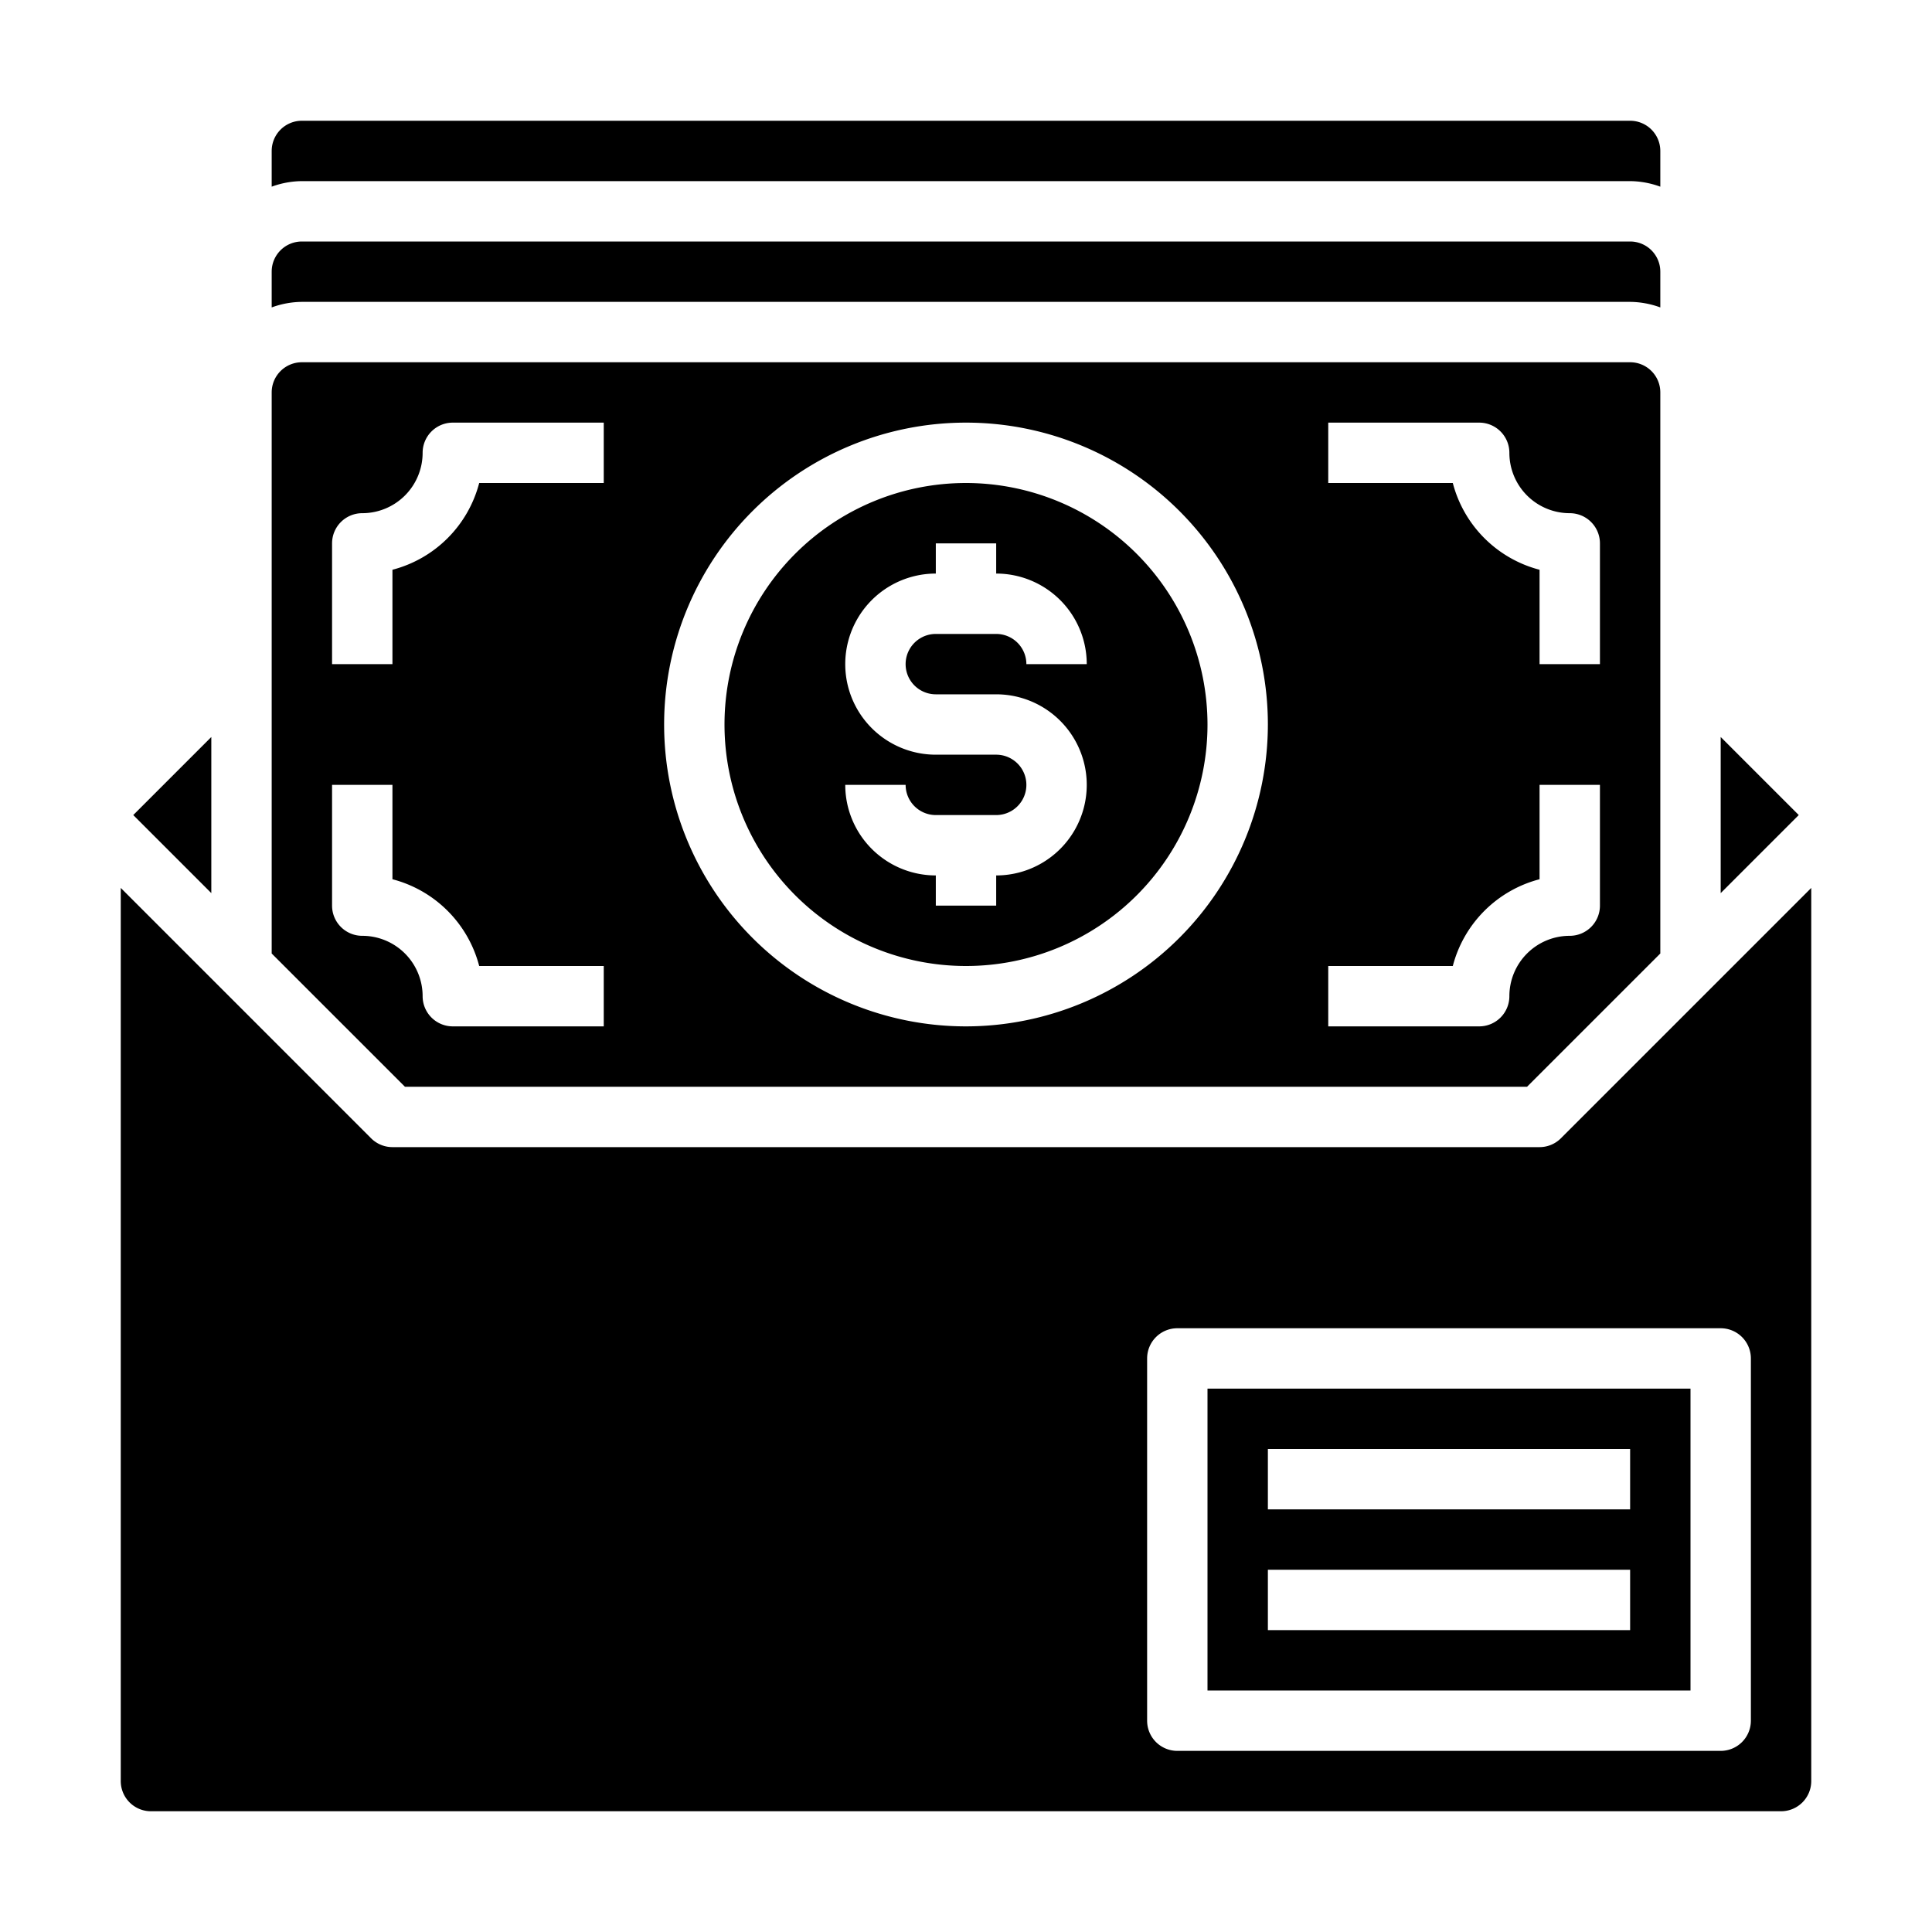 <svg xmlns="http://www.w3.org/2000/svg" viewBox="0 0 64 64" x="0px" y="0px"><g><polygon points="4.414 27 7 29.586 7 24.414 4.414 27"></polygon><path d="M56,46H40V56H56Zm-2,8H42V52H54Zm0-4H42V48H54Z"></path><path d="M4,59a1,1,0,0,0,1,1H59a1,1,0,0,0,1-1V29.414l-8.293,8.293A1,1,0,0,1,51,38H13a1,1,0,0,1-.707-.293L4,29.414ZM38,45a1,1,0,0,1,1-1H57a1,1,0,0,1,1,1V57a1,1,0,0,1-1,1H39a1,1,0,0,1-1-1Z"></path><path d="M32,16a8,8,0,1,0,8,8A8.009,8.009,0,0,0,32,16Zm-1,7h2a3,3,0,0,1,0,6v1H31V29a3,3,0,0,1-3-3h2a1,1,0,0,0,1,1h2a1,1,0,0,0,0-2H31a3,3,0,0,1,0-6V18h2v1a3,3,0,0,1,3,3H34a1,1,0,0,0-1-1H31a1,1,0,0,0,0,2Z"></path><path d="M55,9a1,1,0,0,0-1-1H10A1,1,0,0,0,9,9v1.184A2.966,2.966,0,0,1,10,10H54a2.966,2.966,0,0,1,1,.184Z"></path><polygon points="57 29.586 59.586 27 57 24.414 57 29.586"></polygon><path d="M55,5a1,1,0,0,0-1-1H10A1,1,0,0,0,9,5V6.184A2.966,2.966,0,0,1,10,6H54a2.966,2.966,0,0,1,1,.184Z"></path><path d="M10,12a1,1,0,0,0-1,1V31.586L13.414,36H50.586L55,31.586V13a1,1,0,0,0-1-1ZM20,34H15a1,1,0,0,1-1-1,2,2,0,0,0-2-2,1,1,0,0,1-1-1V26h2v3.126A4.016,4.016,0,0,1,15.874,32H20Zm0-18H15.874A4.016,4.016,0,0,1,13,18.874V22H11V18a1,1,0,0,1,1-1,2,2,0,0,0,2-2,1,1,0,0,1,1-1h5ZM32,34A10,10,0,1,1,42,24,10.011,10.011,0,0,1,32,34Zm21-4a1,1,0,0,1-1,1,2,2,0,0,0-2,2,1,1,0,0,1-1,1H44V32h4.126A4.016,4.016,0,0,1,51,29.126V26h2Zm0-8H51V18.874A4.016,4.016,0,0,1,48.126,16H44V14h5a1,1,0,0,1,1,1,2,2,0,0,0,2,2,1,1,0,0,1,1,1Z"></path></g></svg>